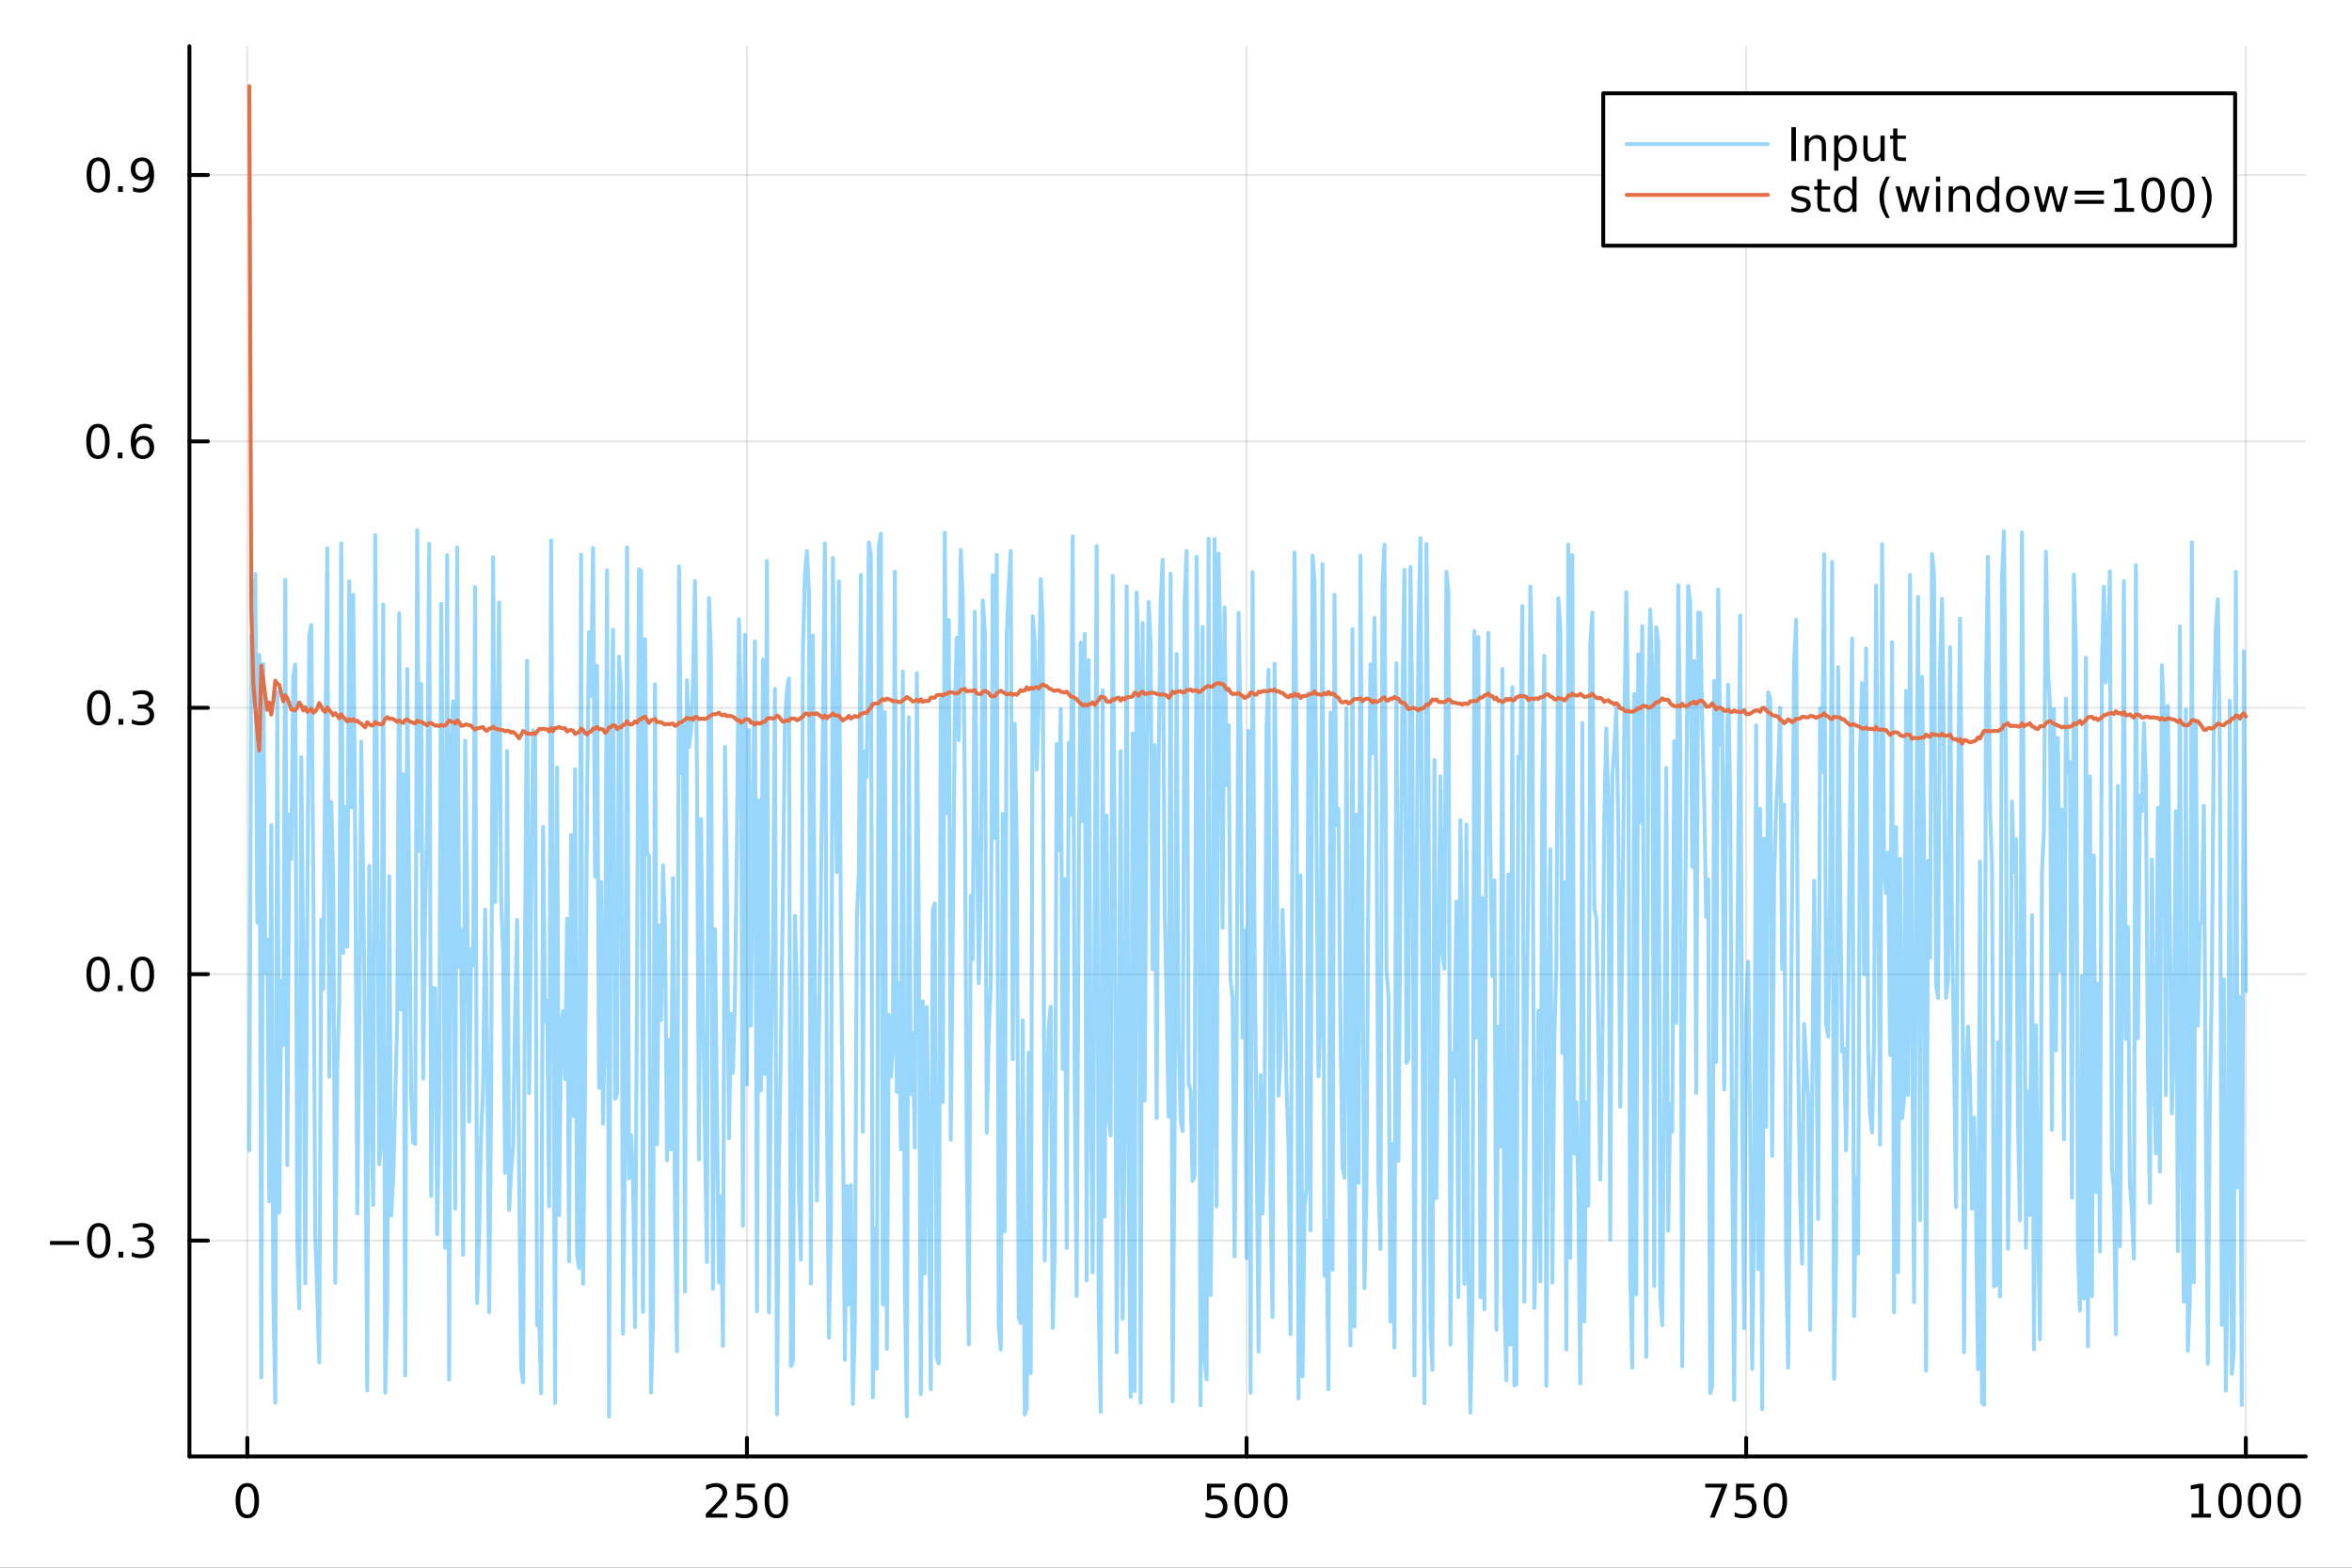 <?xml version="1.0" encoding="utf-8"?>
<svg xmlns="http://www.w3.org/2000/svg" xmlns:xlink="http://www.w3.org/1999/xlink" width="600" height="400" viewBox="0 0 2400 1600">
<rect x="0" y="0" width="2400" height="1600" fill="#333333" stroke="none"/>
<defs>
  <clipPath id="clip160">
    <rect x="0" y="0" width="2400" height="1600"/>
  </clipPath>
</defs>
<path clip-path="url(#clip160)" d="M0 1600 L2400 1600 L2400 0 L0 0  Z" fill="#ffffff" fill-rule="evenodd" fill-opacity="1"/>
<defs>
  <clipPath id="clip161">
    <rect x="480" y="0" width="1681" height="1600"/>
  </clipPath>
</defs>
<path clip-path="url(#clip160)" d="M193.288 1486.45 L2352.76 1486.45 L2352.76 47.244 L193.288 47.244  Z" fill="#ffffff" fill-rule="evenodd" fill-opacity="1"/>
<defs>
  <clipPath id="clip162">
    <rect x="193" y="47" width="2160" height="1440"/>
  </clipPath>
</defs>
<polyline clip-path="url(#clip162)" style="stroke:#000000; stroke-linecap:round; stroke-linejoin:round; stroke-width:2; stroke-opacity:0.1; fill:none" points="252.366,1486.45 252.366,47.244 "/>
<polyline clip-path="url(#clip162)" style="stroke:#000000; stroke-linecap:round; stroke-linejoin:round; stroke-width:2; stroke-opacity:0.1; fill:none" points="762.184,1486.45 762.184,47.244 "/>
<polyline clip-path="url(#clip162)" style="stroke:#000000; stroke-linecap:round; stroke-linejoin:round; stroke-width:2; stroke-opacity:0.1; fill:none" points="1272,1486.45 1272,47.244 "/>
<polyline clip-path="url(#clip162)" style="stroke:#000000; stroke-linecap:round; stroke-linejoin:round; stroke-width:2; stroke-opacity:0.1; fill:none" points="1781.82,1486.45 1781.82,47.244 "/>
<polyline clip-path="url(#clip162)" style="stroke:#000000; stroke-linecap:round; stroke-linejoin:round; stroke-width:2; stroke-opacity:0.1; fill:none" points="2291.64,1486.45 2291.64,47.244 "/>
<polyline clip-path="url(#clip160)" style="stroke:#000000; stroke-linecap:round; stroke-linejoin:round; stroke-width:4; stroke-opacity:1; fill:none" points="193.288,1486.45 2352.76,1486.45 "/>
<polyline clip-path="url(#clip160)" style="stroke:#000000; stroke-linecap:round; stroke-linejoin:round; stroke-width:4; stroke-opacity:1; fill:none" points="252.366,1486.45 252.366,1467.55 "/>
<polyline clip-path="url(#clip160)" style="stroke:#000000; stroke-linecap:round; stroke-linejoin:round; stroke-width:4; stroke-opacity:1; fill:none" points="762.184,1486.45 762.184,1467.55 "/>
<polyline clip-path="url(#clip160)" style="stroke:#000000; stroke-linecap:round; stroke-linejoin:round; stroke-width:4; stroke-opacity:1; fill:none" points="1272,1486.45 1272,1467.55 "/>
<polyline clip-path="url(#clip160)" style="stroke:#000000; stroke-linecap:round; stroke-linejoin:round; stroke-width:4; stroke-opacity:1; fill:none" points="1781.82,1486.45 1781.82,1467.55 "/>
<polyline clip-path="url(#clip160)" style="stroke:#000000; stroke-linecap:round; stroke-linejoin:round; stroke-width:4; stroke-opacity:1; fill:none" points="2291.64,1486.45 2291.64,1467.55 "/>
<path clip-path="url(#clip160)" d="M252.366 1517.37 Q248.755 1517.37 246.926 1520.93 Q245.12 1524.47 245.12 1531.6 Q245.12 1538.71 246.926 1542.27 Q248.755 1545.82 252.366 1545.82 Q256 1545.82 257.805 1542.27 Q259.634 1538.71 259.634 1531.6 Q259.634 1524.47 257.805 1520.93 Q256 1517.37 252.366 1517.37 M252.366 1513.66 Q258.176 1513.66 261.231 1518.27 Q264.31 1522.85 264.31 1531.6 Q264.31 1540.33 261.231 1544.94 Q258.176 1549.52 252.366 1549.52 Q246.555 1549.52 243.477 1544.94 Q240.421 1540.33 240.421 1531.6 Q240.421 1522.85 243.477 1518.27 Q246.555 1513.66 252.366 1513.66 Z" fill="#000000" fill-rule="nonzero" fill-opacity="1" /><path clip-path="url(#clip160)" d="M725.876 1544.91 L742.196 1544.91 L742.196 1548.85 L720.251 1548.85 L720.251 1544.91 Q722.913 1542.16 727.497 1537.53 Q732.103 1532.88 733.284 1531.53 Q735.529 1529.01 736.409 1527.27 Q737.311 1525.51 737.311 1523.82 Q737.311 1521.07 735.367 1519.33 Q733.446 1517.6 730.344 1517.6 Q728.145 1517.6 725.691 1518.36 Q723.261 1519.13 720.483 1520.68 L720.483 1515.95 Q723.307 1514.82 725.761 1514.24 Q728.214 1513.66 730.251 1513.66 Q735.622 1513.66 738.816 1516.35 Q742.01 1519.03 742.01 1523.52 Q742.01 1525.65 741.2 1527.57 Q740.413 1529.47 738.307 1532.07 Q737.728 1532.74 734.626 1535.95 Q731.524 1539.15 725.876 1544.91 Z" fill="#000000" fill-rule="nonzero" fill-opacity="1" /><path clip-path="url(#clip160)" d="M752.057 1514.29 L770.413 1514.29 L770.413 1518.22 L756.339 1518.22 L756.339 1526.7 Q757.358 1526.35 758.376 1526.19 Q759.395 1526 760.413 1526 Q766.2 1526 769.58 1529.17 Q772.959 1532.34 772.959 1537.76 Q772.959 1543.34 769.487 1546.44 Q766.015 1549.52 759.696 1549.52 Q757.52 1549.52 755.251 1549.15 Q753.006 1548.78 750.598 1548.04 L750.598 1543.34 Q752.682 1544.47 754.904 1545.03 Q757.126 1545.58 759.603 1545.58 Q763.608 1545.58 765.945 1543.48 Q768.283 1541.37 768.283 1537.76 Q768.283 1534.15 765.945 1532.04 Q763.608 1529.94 759.603 1529.94 Q757.728 1529.94 755.853 1530.35 Q754.001 1530.77 752.057 1531.65 L752.057 1514.29 Z" fill="#000000" fill-rule="nonzero" fill-opacity="1" /><path clip-path="url(#clip160)" d="M792.172 1517.37 Q788.561 1517.37 786.732 1520.93 Q784.927 1524.47 784.927 1531.6 Q784.927 1538.71 786.732 1542.27 Q788.561 1545.82 792.172 1545.82 Q795.806 1545.82 797.612 1542.27 Q799.441 1538.71 799.441 1531.6 Q799.441 1524.47 797.612 1520.93 Q795.806 1517.37 792.172 1517.37 M792.172 1513.66 Q797.982 1513.66 801.038 1518.27 Q804.117 1522.85 804.117 1531.6 Q804.117 1540.33 801.038 1544.94 Q797.982 1549.52 792.172 1549.52 Q786.362 1549.52 783.283 1544.94 Q780.228 1540.33 780.228 1531.6 Q780.228 1522.85 783.283 1518.27 Q786.362 1513.66 792.172 1513.66 Z" fill="#000000" fill-rule="nonzero" fill-opacity="1" /><path clip-path="url(#clip160)" d="M1231.62 1514.29 L1249.98 1514.29 L1249.98 1518.22 L1235.9 1518.22 L1235.9 1526.7 Q1236.92 1526.35 1237.94 1526.19 Q1238.96 1526 1239.98 1526 Q1245.76 1526 1249.14 1529.17 Q1252.52 1532.34 1252.52 1537.76 Q1252.52 1543.34 1249.05 1546.44 Q1245.58 1549.52 1239.26 1549.52 Q1237.08 1549.52 1234.81 1549.15 Q1232.57 1548.78 1230.16 1548.04 L1230.16 1543.34 Q1232.25 1544.47 1234.47 1545.03 Q1236.69 1545.58 1239.17 1545.58 Q1243.17 1545.58 1245.51 1543.48 Q1247.85 1541.37 1247.85 1537.76 Q1247.85 1534.15 1245.51 1532.04 Q1243.17 1529.94 1239.17 1529.94 Q1237.29 1529.94 1235.42 1530.35 Q1233.56 1530.77 1231.62 1531.65 L1231.62 1514.29 Z" fill="#000000" fill-rule="nonzero" fill-opacity="1" /><path clip-path="url(#clip160)" d="M1271.74 1517.37 Q1268.12 1517.37 1266.3 1520.93 Q1264.49 1524.47 1264.49 1531.6 Q1264.49 1538.71 1266.3 1542.27 Q1268.12 1545.82 1271.74 1545.82 Q1275.37 1545.82 1277.18 1542.27 Q1279 1538.71 1279 1531.6 Q1279 1524.47 1277.18 1520.93 Q1275.37 1517.37 1271.74 1517.37 M1271.74 1513.66 Q1277.55 1513.66 1280.6 1518.27 Q1283.68 1522.85 1283.68 1531.6 Q1283.68 1540.33 1280.6 1544.94 Q1277.55 1549.52 1271.74 1549.52 Q1265.93 1549.52 1262.85 1544.94 Q1259.79 1540.33 1259.79 1531.6 Q1259.79 1522.85 1262.85 1518.27 Q1265.93 1513.66 1271.74 1513.66 Z" fill="#000000" fill-rule="nonzero" fill-opacity="1" /><path clip-path="url(#clip160)" d="M1301.9 1517.37 Q1298.29 1517.37 1296.46 1520.93 Q1294.65 1524.47 1294.65 1531.6 Q1294.65 1538.71 1296.46 1542.27 Q1298.29 1545.82 1301.9 1545.82 Q1305.53 1545.82 1307.34 1542.27 Q1309.17 1538.71 1309.17 1531.6 Q1309.17 1524.47 1307.34 1520.93 Q1305.53 1517.37 1301.9 1517.37 M1301.9 1513.66 Q1307.71 1513.66 1310.76 1518.27 Q1313.84 1522.85 1313.84 1531.6 Q1313.84 1540.33 1310.76 1544.94 Q1307.71 1549.52 1301.9 1549.52 Q1296.09 1549.52 1293.01 1544.94 Q1289.95 1540.33 1289.95 1531.6 Q1289.95 1522.85 1293.01 1518.27 Q1296.09 1513.66 1301.9 1513.66 Z" fill="#000000" fill-rule="nonzero" fill-opacity="1" /><path clip-path="url(#clip160)" d="M1740.1 1514.29 L1762.32 1514.29 L1762.32 1516.28 L1749.77 1548.85 L1744.89 1548.85 L1756.69 1518.22 L1740.1 1518.22 L1740.1 1514.29 Z" fill="#000000" fill-rule="nonzero" fill-opacity="1" /><path clip-path="url(#clip160)" d="M1771.48 1514.29 L1789.84 1514.29 L1789.84 1518.22 L1775.77 1518.22 L1775.77 1526.7 Q1776.79 1526.35 1777.8 1526.19 Q1778.82 1526 1779.84 1526 Q1785.63 1526 1789.01 1529.17 Q1792.39 1532.34 1792.39 1537.76 Q1792.39 1543.34 1788.92 1546.44 Q1785.44 1549.52 1779.12 1549.52 Q1776.95 1549.52 1774.68 1549.15 Q1772.43 1548.78 1770.03 1548.04 L1770.03 1543.34 Q1772.11 1544.47 1774.33 1545.03 Q1776.55 1545.58 1779.03 1545.58 Q1783.04 1545.58 1785.37 1543.48 Q1787.71 1541.37 1787.71 1537.76 Q1787.71 1534.15 1785.37 1532.04 Q1783.04 1529.94 1779.03 1529.94 Q1777.16 1529.94 1775.28 1530.35 Q1773.43 1530.77 1771.48 1531.65 L1771.48 1514.29 Z" fill="#000000" fill-rule="nonzero" fill-opacity="1" /><path clip-path="url(#clip160)" d="M1811.6 1517.37 Q1807.99 1517.37 1806.16 1520.93 Q1804.36 1524.47 1804.36 1531.6 Q1804.36 1538.71 1806.16 1542.27 Q1807.99 1545.82 1811.6 1545.82 Q1815.23 1545.82 1817.04 1542.27 Q1818.87 1538.71 1818.87 1531.6 Q1818.87 1524.47 1817.04 1520.93 Q1815.23 1517.37 1811.6 1517.37 M1811.6 1513.66 Q1817.41 1513.66 1820.47 1518.27 Q1823.54 1522.85 1823.54 1531.6 Q1823.54 1540.33 1820.47 1544.94 Q1817.41 1549.52 1811.6 1549.52 Q1805.79 1549.52 1802.71 1544.94 Q1799.66 1540.33 1799.66 1531.6 Q1799.66 1522.85 1802.71 1518.27 Q1805.79 1513.66 1811.6 1513.66 Z" fill="#000000" fill-rule="nonzero" fill-opacity="1" /><path clip-path="url(#clip160)" d="M2236.16 1544.91 L2243.8 1544.91 L2243.8 1518.55 L2235.49 1520.21 L2235.49 1515.95 L2243.76 1514.29 L2248.43 1514.29 L2248.43 1544.91 L2256.07 1544.91 L2256.07 1548.85 L2236.16 1548.85 L2236.16 1544.91 Z" fill="#000000" fill-rule="nonzero" fill-opacity="1" /><path clip-path="url(#clip160)" d="M2275.52 1517.37 Q2271.91 1517.37 2270.08 1520.93 Q2268.27 1524.47 2268.27 1531.6 Q2268.27 1538.71 2270.08 1542.27 Q2271.91 1545.82 2275.52 1545.82 Q2279.15 1545.82 2280.96 1542.27 Q2282.78 1538.71 2282.78 1531.6 Q2282.78 1524.47 2280.96 1520.93 Q2279.15 1517.37 2275.52 1517.37 M2275.52 1513.66 Q2281.33 1513.66 2284.38 1518.27 Q2287.46 1522.85 2287.46 1531.6 Q2287.46 1540.33 2284.38 1544.94 Q2281.33 1549.52 2275.52 1549.52 Q2269.71 1549.52 2266.63 1544.94 Q2263.57 1540.33 2263.57 1531.6 Q2263.57 1522.85 2266.63 1518.27 Q2269.71 1513.66 2275.52 1513.66 Z" fill="#000000" fill-rule="nonzero" fill-opacity="1" /><path clip-path="url(#clip160)" d="M2305.68 1517.37 Q2302.07 1517.37 2300.24 1520.93 Q2298.43 1524.47 2298.43 1531.6 Q2298.43 1538.71 2300.24 1542.27 Q2302.07 1545.82 2305.68 1545.82 Q2309.31 1545.82 2311.12 1542.27 Q2312.95 1538.71 2312.95 1531.6 Q2312.95 1524.47 2311.12 1520.93 Q2309.31 1517.37 2305.68 1517.37 M2305.68 1513.66 Q2311.49 1513.66 2314.54 1518.27 Q2317.62 1522.85 2317.62 1531.6 Q2317.62 1540.33 2314.54 1544.94 Q2311.49 1549.52 2305.68 1549.52 Q2299.87 1549.52 2296.79 1544.94 Q2293.73 1540.33 2293.73 1531.6 Q2293.73 1522.85 2296.79 1518.27 Q2299.87 1513.66 2305.68 1513.66 Z" fill="#000000" fill-rule="nonzero" fill-opacity="1" /><path clip-path="url(#clip160)" d="M2335.84 1517.37 Q2332.23 1517.37 2330.4 1520.93 Q2328.59 1524.47 2328.59 1531.6 Q2328.59 1538.71 2330.4 1542.27 Q2332.23 1545.82 2335.84 1545.82 Q2339.47 1545.82 2341.28 1542.27 Q2343.11 1538.71 2343.11 1531.6 Q2343.11 1524.47 2341.28 1520.93 Q2339.47 1517.37 2335.84 1517.37 M2335.84 1513.66 Q2341.65 1513.66 2344.71 1518.27 Q2347.78 1522.85 2347.78 1531.6 Q2347.78 1540.33 2344.71 1544.94 Q2341.65 1549.52 2335.84 1549.52 Q2330.03 1549.52 2326.95 1544.94 Q2323.9 1540.33 2323.9 1531.6 Q2323.9 1522.85 2326.95 1518.27 Q2330.03 1513.66 2335.84 1513.66 Z" fill="#000000" fill-rule="nonzero" fill-opacity="1" /><polyline clip-path="url(#clip162)" style="stroke:#000000; stroke-linecap:round; stroke-linejoin:round; stroke-width:2; stroke-opacity:0.1; fill:none" points="193.288,1266.15 2352.76,1266.15 "/>
<polyline clip-path="url(#clip162)" style="stroke:#000000; stroke-linecap:round; stroke-linejoin:round; stroke-width:2; stroke-opacity:0.1; fill:none" points="193.288,994.261 2352.76,994.261 "/>
<polyline clip-path="url(#clip162)" style="stroke:#000000; stroke-linecap:round; stroke-linejoin:round; stroke-width:2; stroke-opacity:0.1; fill:none" points="193.288,722.376 2352.76,722.376 "/>
<polyline clip-path="url(#clip162)" style="stroke:#000000; stroke-linecap:round; stroke-linejoin:round; stroke-width:2; stroke-opacity:0.1; fill:none" points="193.288,450.49 2352.76,450.49 "/>
<polyline clip-path="url(#clip162)" style="stroke:#000000; stroke-linecap:round; stroke-linejoin:round; stroke-width:2; stroke-opacity:0.1; fill:none" points="193.288,178.605 2352.76,178.605 "/>
<polyline clip-path="url(#clip160)" style="stroke:#000000; stroke-linecap:round; stroke-linejoin:round; stroke-width:4; stroke-opacity:1; fill:none" points="193.288,1486.45 193.288,47.244 "/>
<polyline clip-path="url(#clip160)" style="stroke:#000000; stroke-linecap:round; stroke-linejoin:round; stroke-width:4; stroke-opacity:1; fill:none" points="193.288,1266.15 212.185,1266.15 "/>
<polyline clip-path="url(#clip160)" style="stroke:#000000; stroke-linecap:round; stroke-linejoin:round; stroke-width:4; stroke-opacity:1; fill:none" points="193.288,994.261 212.185,994.261 "/>
<polyline clip-path="url(#clip160)" style="stroke:#000000; stroke-linecap:round; stroke-linejoin:round; stroke-width:4; stroke-opacity:1; fill:none" points="193.288,722.376 212.185,722.376 "/>
<polyline clip-path="url(#clip160)" style="stroke:#000000; stroke-linecap:round; stroke-linejoin:round; stroke-width:4; stroke-opacity:1; fill:none" points="193.288,450.49 212.185,450.49 "/>
<polyline clip-path="url(#clip160)" style="stroke:#000000; stroke-linecap:round; stroke-linejoin:round; stroke-width:4; stroke-opacity:1; fill:none" points="193.288,178.605 212.185,178.605 "/>
<path clip-path="url(#clip160)" d="M50.992 1266.6 L80.668 1266.6 L80.668 1270.53 L50.992 1270.53 L50.992 1266.6 Z" fill="#000000" fill-rule="nonzero" fill-opacity="1" /><path clip-path="url(#clip160)" d="M100.76 1251.95 Q97.149 1251.95 95.321 1255.51 Q93.515 1259.05 93.515 1266.18 Q93.515 1273.29 95.321 1276.85 Q97.149 1280.39 100.76 1280.39 Q104.395 1280.39 106.2 1276.85 Q108.029 1273.29 108.029 1266.18 Q108.029 1259.05 106.2 1255.51 Q104.395 1251.95 100.76 1251.95 M100.76 1248.24 Q106.571 1248.24 109.626 1252.85 Q112.705 1257.43 112.705 1266.18 Q112.705 1274.91 109.626 1279.51 Q106.571 1284.1 100.76 1284.1 Q94.95 1284.1 91.871 1279.51 Q88.816 1274.91 88.816 1266.18 Q88.816 1257.43 91.871 1252.85 Q94.95 1248.24 100.76 1248.24 Z" fill="#000000" fill-rule="nonzero" fill-opacity="1" /><path clip-path="url(#clip160)" d="M120.922 1277.55 L125.807 1277.55 L125.807 1283.43 L120.922 1283.43 L120.922 1277.55 Z" fill="#000000" fill-rule="nonzero" fill-opacity="1" /><path clip-path="url(#clip160)" d="M150.158 1264.79 Q153.515 1265.51 155.39 1267.78 Q157.288 1270.05 157.288 1273.38 Q157.288 1278.5 153.769 1281.3 Q150.251 1284.1 143.769 1284.1 Q141.593 1284.1 139.279 1283.66 Q136.987 1283.24 134.533 1282.39 L134.533 1277.87 Q136.478 1279.01 138.793 1279.58 Q141.107 1280.16 143.631 1280.16 Q148.029 1280.16 150.32 1278.43 Q152.635 1276.69 152.635 1273.38 Q152.635 1270.33 150.482 1268.61 Q148.353 1266.88 144.533 1266.88 L140.506 1266.88 L140.506 1263.03 L144.718 1263.03 Q148.168 1263.03 149.996 1261.67 Q151.825 1260.28 151.825 1257.69 Q151.825 1255.02 149.927 1253.61 Q148.052 1252.18 144.533 1252.18 Q142.612 1252.18 140.413 1252.59 Q138.214 1253.01 135.575 1253.89 L135.575 1249.72 Q138.237 1248.98 140.552 1248.61 Q142.89 1248.24 144.95 1248.24 Q150.274 1248.24 153.376 1250.67 Q156.478 1253.08 156.478 1257.2 Q156.478 1260.07 154.834 1262.06 Q153.191 1264.03 150.158 1264.79 Z" fill="#000000" fill-rule="nonzero" fill-opacity="1" /><path clip-path="url(#clip160)" d="M100.112 980.06 Q96.501 980.06 94.672 983.625 Q92.867 987.166 92.867 994.296 Q92.867 1001.4 94.672 1004.97 Q96.501 1008.51 100.112 1008.51 Q103.746 1008.51 105.552 1004.97 Q107.381 1001.4 107.381 994.296 Q107.381 987.166 105.552 983.625 Q103.746 980.06 100.112 980.06 M100.112 976.356 Q105.922 976.356 108.978 980.963 Q112.057 985.546 112.057 994.296 Q112.057 1003.02 108.978 1007.63 Q105.922 1012.21 100.112 1012.21 Q94.302 1012.21 91.223 1007.63 Q88.168 1003.02 88.168 994.296 Q88.168 985.546 91.223 980.963 Q94.302 976.356 100.112 976.356 Z" fill="#000000" fill-rule="nonzero" fill-opacity="1" /><path clip-path="url(#clip160)" d="M120.274 1005.66 L125.158 1005.66 L125.158 1011.54 L120.274 1011.54 L120.274 1005.66 Z" fill="#000000" fill-rule="nonzero" fill-opacity="1" /><path clip-path="url(#clip160)" d="M145.343 980.06 Q141.732 980.06 139.904 983.625 Q138.098 987.166 138.098 994.296 Q138.098 1001.4 139.904 1004.97 Q141.732 1008.51 145.343 1008.51 Q148.978 1008.51 150.783 1004.97 Q152.612 1001.4 152.612 994.296 Q152.612 987.166 150.783 983.625 Q148.978 980.06 145.343 980.06 M145.343 976.356 Q151.154 976.356 154.209 980.963 Q157.288 985.546 157.288 994.296 Q157.288 1003.02 154.209 1007.63 Q151.154 1012.21 145.343 1012.21 Q139.533 1012.21 136.455 1007.63 Q133.399 1003.02 133.399 994.296 Q133.399 985.546 136.455 980.963 Q139.533 976.356 145.343 976.356 Z" fill="#000000" fill-rule="nonzero" fill-opacity="1" /><path clip-path="url(#clip160)" d="M100.76 708.175 Q97.149 708.175 95.321 711.739 Q93.515 715.281 93.515 722.411 Q93.515 729.517 95.321 733.082 Q97.149 736.623 100.76 736.623 Q104.395 736.623 106.2 733.082 Q108.029 729.517 108.029 722.411 Q108.029 715.281 106.2 711.739 Q104.395 708.175 100.76 708.175 M100.76 704.471 Q106.571 704.471 109.626 709.077 Q112.705 713.661 112.705 722.411 Q112.705 731.137 109.626 735.744 Q106.571 740.327 100.76 740.327 Q94.95 740.327 91.871 735.744 Q88.816 731.137 88.816 722.411 Q88.816 713.661 91.871 709.077 Q94.95 704.471 100.76 704.471 Z" fill="#000000" fill-rule="nonzero" fill-opacity="1" /><path clip-path="url(#clip160)" d="M120.922 733.776 L125.807 733.776 L125.807 739.656 L120.922 739.656 L120.922 733.776 Z" fill="#000000" fill-rule="nonzero" fill-opacity="1" /><path clip-path="url(#clip160)" d="M150.158 721.022 Q153.515 721.739 155.39 724.008 Q157.288 726.276 157.288 729.61 Q157.288 734.725 153.769 737.526 Q150.251 740.327 143.769 740.327 Q141.593 740.327 139.279 739.887 Q136.987 739.471 134.533 738.614 L134.533 734.1 Q136.478 735.235 138.793 735.813 Q141.107 736.392 143.631 736.392 Q148.029 736.392 150.32 734.656 Q152.635 732.92 152.635 729.61 Q152.635 726.554 150.482 724.841 Q148.353 723.105 144.533 723.105 L140.506 723.105 L140.506 719.262 L144.718 719.262 Q148.168 719.262 149.996 717.897 Q151.825 716.508 151.825 713.915 Q151.825 711.253 149.927 709.841 Q148.052 708.406 144.533 708.406 Q142.612 708.406 140.413 708.823 Q138.214 709.239 135.575 710.119 L135.575 705.952 Q138.237 705.212 140.552 704.841 Q142.89 704.471 144.95 704.471 Q150.274 704.471 153.376 706.901 Q156.478 709.309 156.478 713.429 Q156.478 716.299 154.834 718.29 Q153.191 720.258 150.158 721.022 Z" fill="#000000" fill-rule="nonzero" fill-opacity="1" /><path clip-path="url(#clip160)" d="M99.95 436.289 Q96.339 436.289 94.51 439.854 Q92.705 443.395 92.705 450.525 Q92.705 457.631 94.51 461.196 Q96.339 464.738 99.95 464.738 Q103.584 464.738 105.39 461.196 Q107.219 457.631 107.219 450.525 Q107.219 443.395 105.39 439.854 Q103.584 436.289 99.95 436.289 M99.95 432.585 Q105.76 432.585 108.816 437.192 Q111.895 441.775 111.895 450.525 Q111.895 459.252 108.816 463.858 Q105.76 468.442 99.95 468.442 Q94.14 468.442 91.061 463.858 Q88.006 459.252 88.006 450.525 Q88.006 441.775 91.061 437.192 Q94.14 432.585 99.95 432.585 Z" fill="#000000" fill-rule="nonzero" fill-opacity="1" /><path clip-path="url(#clip160)" d="M120.112 461.891 L124.996 461.891 L124.996 467.77 L120.112 467.77 L120.112 461.891 Z" fill="#000000" fill-rule="nonzero" fill-opacity="1" /><path clip-path="url(#clip160)" d="M145.76 448.627 Q142.612 448.627 140.76 450.78 Q138.931 452.932 138.931 456.682 Q138.931 460.409 140.76 462.585 Q142.612 464.738 145.76 464.738 Q148.908 464.738 150.737 462.585 Q152.589 460.409 152.589 456.682 Q152.589 452.932 150.737 450.78 Q148.908 448.627 145.76 448.627 M155.042 433.974 L155.042 438.233 Q153.283 437.4 151.478 436.96 Q149.695 436.52 147.936 436.52 Q143.306 436.52 140.853 439.645 Q138.422 442.77 138.075 449.09 Q139.441 447.076 141.501 446.011 Q143.561 444.923 146.038 444.923 Q151.246 444.923 154.255 448.094 Q157.288 451.243 157.288 456.682 Q157.288 462.006 154.14 465.224 Q150.992 468.442 145.76 468.442 Q139.765 468.442 136.594 463.858 Q133.422 459.252 133.422 450.525 Q133.422 442.331 137.311 437.47 Q141.2 432.585 147.751 432.585 Q149.51 432.585 151.293 432.933 Q153.098 433.28 155.042 433.974 Z" fill="#000000" fill-rule="nonzero" fill-opacity="1" /><path clip-path="url(#clip160)" d="M100.297 164.403 Q96.686 164.403 94.858 167.968 Q93.052 171.51 93.052 178.64 Q93.052 185.746 94.858 189.311 Q96.686 192.852 100.297 192.852 Q103.932 192.852 105.737 189.311 Q107.566 185.746 107.566 178.64 Q107.566 171.51 105.737 167.968 Q103.932 164.403 100.297 164.403 M100.297 160.7 Q106.108 160.7 109.163 165.306 Q112.242 169.89 112.242 178.64 Q112.242 187.366 109.163 191.973 Q106.108 196.556 100.297 196.556 Q94.487 196.556 91.409 191.973 Q88.353 187.366 88.353 178.64 Q88.353 169.89 91.409 165.306 Q94.487 160.7 100.297 160.7 Z" fill="#000000" fill-rule="nonzero" fill-opacity="1" /><path clip-path="url(#clip160)" d="M120.459 190.005 L125.344 190.005 L125.344 195.885 L120.459 195.885 L120.459 190.005 Z" fill="#000000" fill-rule="nonzero" fill-opacity="1" /><path clip-path="url(#clip160)" d="M135.668 195.167 L135.668 190.908 Q137.427 191.741 139.232 192.181 Q141.038 192.621 142.774 192.621 Q147.404 192.621 149.834 189.519 Q152.288 186.394 152.635 180.052 Q151.293 182.042 149.232 183.107 Q147.172 184.172 144.672 184.172 Q139.487 184.172 136.455 181.047 Q133.445 177.899 133.445 172.459 Q133.445 167.135 136.594 163.917 Q139.742 160.7 144.973 160.7 Q150.968 160.7 154.117 165.306 Q157.288 169.89 157.288 178.64 Q157.288 186.811 153.399 191.695 Q149.533 196.556 142.982 196.556 Q141.223 196.556 139.418 196.209 Q137.612 195.862 135.668 195.167 M144.973 180.514 Q148.121 180.514 149.95 178.362 Q151.802 176.209 151.802 172.459 Q151.802 168.732 149.95 166.579 Q148.121 164.403 144.973 164.403 Q141.825 164.403 139.973 166.579 Q138.144 168.732 138.144 172.459 Q138.144 176.209 139.973 178.362 Q141.825 180.514 144.973 180.514 Z" fill="#000000" fill-rule="nonzero" fill-opacity="1" /><polyline clip-path="url(#clip162)" style="stroke:#009af9; stroke-linecap:round; stroke-linejoin:round; stroke-width:4; stroke-opacity:0.4; fill:none" points="254.405,1174.16 256.444,648.143 258.483,671.425 260.523,585.718 262.562,941.275 264.601,668.495 266.641,1405.96 268.68,677.459 270.719,993.198 272.758,958.956 274.798,1226.09 276.837,842.143 278.876,1318.28 280.915,1431.77 282.955,706.135 284.994,1237.57 287.033,1001.22 289.073,1066.4 291.112,591.798 293.151,1189.24 295.19,831.206 297.23,876.832 299.269,690.778 301.308,678.171 303.347,1269.52 305.387,1335.22 307.426,772.6 309.465,985.177 311.505,1309.7 313.544,939.641 315.583,649.229 317.622,638.03 319.662,895.833 321.701,1260.48 323.74,1321.64 325.779,1390.41 327.819,938.896 329.858,1009.33 331.897,775.647 333.937,559.587 335.976,1098.93 338.015,818.302 340.054,897.407 342.094,1309.23 344.133,1090.77 346.172,1023.16 348.211,554.423 350.251,972.486 352.29,823.57 354.329,966.315 356.369,593.221 358.408,823.976 360.447,606.923 362.486,863.377 364.526,1238.48 366.565,1060.59 368.604,756.891 370.643,903.733 372.683,1082.85 374.722,1419.2 376.761,883.764 378.801,1109.36 380.84,1229.69 382.879,546.095 384.918,844.964 386.958,1188.11 388.997,1166.31 391.036,616.955 393.075,1421.46 395.115,1334.42 397.154,894.261 399.193,1240.6 401.233,1200.73 403.272,1122.89 405.311,1039.81 407.35,625.908 409.39,1030.44 411.429,790.113 413.468,1403.75 415.507,682.701 417.547,905.8 419.586,1117.78 421.625,1166.04 423.665,1167.58 425.704,541.202 427.743,868.446 429.782,698.158 431.822,1100.93 433.861,929.3 435.9,838.775 437.939,554.805 439.979,1220.73 442.018,1008.32 444.057,1008.81 446.097,1259.62 448.136,1128.29 450.175,616.152 452.214,838.449 454.254,1273.68 456.293,566.505 458.332,1407.95 460.371,757.552 462.411,715.767 464.45,1233.68 466.489,558.689 468.529,987.183 470.568,948.876 472.607,1280.71 474.646,755.981 476.686,912.378 478.725,1144.66 480.764,968.331 482.803,985.286 484.843,599.154 486.882,1329.83 488.921,1256.03 490.961,1156.23 493,1110.5 495.039,928.288 497.078,1066.47 499.118,1339.28 501.157,1120.68 503.196,568.614 505.235,920.787 507.275,777.309 509.314,614.829 511.353,915.319 513.393,974.155 515.432,1197.04 517.471,766.512 519.51,1235.03 521.55,1196.36 523.589,1169.86 525.628,1034.49 527.667,938.781 529.707,1197.17 531.746,1395.59 533.785,1410.9 535.825,952.783 537.864,674.292 539.903,1115.68 541.942,923.476 543.982,745.47 546.021,749.303 548.06,1352.62 550.099,1338.68 552.139,1421.94 554.178,843.777 556.217,1043.03 558.257,1021.66 560.296,1231.17 562.335,551.491 564.374,947.439 566.414,1431.9 568.453,783.219 570.492,1240.24 572.532,1047.63 574.571,1031.92 576.61,1101.3 578.649,937.767 580.689,1287.39 582.728,852.203 584.767,1139.17 586.806,785.017 588.846,1280.77 590.885,1294.21 592.924,566.109 594.964,1310.27 597.003,1106.67 599.042,812.367 601.081,645.138 603.121,710.111 605.16,559.247 607.199,894.883 609.238,679.576 611.278,1110.28 613.317,900.059 615.356,1146.8 617.396,1026.27 619.435,582.072 621.474,1445.72 623.513,787.626 625.553,642.639 627.592,1121.37 629.631,1116.67 631.67,670.011 633.71,701.888 635.749,1361.24 637.788,1164.04 639.828,558.625 641.867,1202.63 643.906,1158.55 645.945,1200.83 647.985,1354.36 650.024,999.3 652.063,581.107 654.102,582.597 656.142,1339 658.181,652.307 660.22,869.212 662.26,874.633 664.299,1421.3 666.338,1347.81 668.377,698.378 670.417,1167.72 672.456,944.545 674.495,1041.03 676.534,883.105 678.574,946.159 680.613,1184.21 682.652,1061.1 684.692,1173.25 686.731,896.148 688.77,1231.78 690.809,1379.18 692.849,577.856 694.888,789.011 696.927,740.087 698.966,1318.29 701.006,694.355 703.045,762.668 705.084,746.444 707.124,697.831 709.163,592.902 711.202,791.069 713.241,1183.26 715.281,835.913 717.32,1008.11 719.359,1160.78 721.398,1288.14 723.438,610.426 725.477,671.122 727.516,1315.25 729.556,948.431 731.595,1135.68 733.634,1308.99 735.673,1221.17 737.713,1373.65 739.752,762.264 741.791,904.585 743.83,1161.73 745.87,1034.73 747.909,1095 749.948,1016.46 751.988,861.451 754.027,632.029 756.066,727.202 758.105,1251.13 760.145,647.823 762.184,1106.96 764.223,744.88 766.262,1046.84 768.302,841.985 770.341,654.474 772.38,1338.56 774.42,817.065 776.459,1112.9 778.498,673.334 780.537,1096.25 782.577,572.55 784.616,1339.46 786.655,1082.57 788.694,963.393 790.734,703.087 792.773,1443.44 794.812,1187.41 796.852,1065.31 798.891,914.28 800.93,739.746 802.969,704.661 805.009,692.458 807.048,1394.21 809.087,1389.56 811.126,934.769 813.166,1014.5 815.205,1213.88 817.244,1285.69 819.284,664.923 821.323,587.513 823.362,562.391 825.401,604.143 827.441,1310.03 829.48,648.693 831.519,998.066 833.558,1225.13 835.598,1059.68 837.637,911.243 839.676,741.577 841.716,554.44 843.755,1120.48 845.794,1365.21 847.833,1247.69 849.873,569.405 851.912,757.012 853.951,890.066 855.99,593.261 858.03,951.203 860.069,1136.98 862.108,1387.82 864.148,1210.41 866.187,1331.4 868.226,1209.58 870.265,1432.87 872.305,1349.85 874.344,936.777 876.383,891.403 878.422,586.879 880.462,1155.27 882.501,766.477 884.54,793.458 886.58,553.657 888.619,566.342 890.658,1426.14 892.697,1253.8 894.737,1397.02 896.776,557.425 898.815,544.659 900.855,1331.52 902.894,726.85 904.933,1376.6 906.972,1035.86 909.012,1098.9 911.051,1072.9 913.09,583.473 915.129,1114.38 917.169,1002.98 919.208,1173.14 921.247,685.241 923.287,1308.16 925.326,1445.63 927.365,731.979 929.404,1116.61 931.444,1054.86 933.483,1171.29 935.522,687.15 937.561,948.952 939.601,1422.88 941.64,1021.95 943.679,1299.74 945.719,1028.01 947.758,1197 949.797,1417.94 951.836,928.588 953.876,922.088 955.915,1386.21 957.954,1391.56 959.993,713.192 962.033,1124.98 964.072,543.581 966.111,830.002 968.151,632.709 970.19,1163.2 972.229,954.257 974.268,730.147 976.308,650.778 978.347,755.491 980.386,561.228 982.425,613.446 984.465,798.023 986.504,1171.04 988.543,1372.17 990.583,914.117 992.622,979.041 994.661,624.113 996.7,825.63 998.74,1003.46 1000.78,917.369 1002.82,612.766 1004.86,644.611 1006.9,1156.18 1008.94,1053.42 1010.98,1003.35 1013.01,587.028 1015.05,855.449 1017.09,566.325 1019.13,1353.44 1021.17,1377.41 1023.21,830.617 1025.25,1256.62 1027.29,647.59 1029.33,599.096 1031.37,562.252 1033.41,1081.01 1035.45,738.732 1037.49,866.588 1039.53,1344.51 1041.56,1350.5 1043.6,1041.25 1045.64,1443.65 1047.68,1437.55 1049.72,1074.3 1051.76,1401.56 1053.8,628.965 1055.84,655.382 1057.88,785.583 1059.92,720.07 1061.96,591.062 1064,638.719 1066.04,1286.54 1068.07,1137.34 1070.11,1049.61 1072.15,1027.35 1074.19,1355.36 1076.23,1276.5 1078.27,759.344 1080.31,867.815 1082.35,723.672 1084.39,1091.08 1086.43,897.249 1088.47,1273.74 1090.51,758.143 1092.55,831.404 1094.59,547.449 1096.62,1094 1098.66,1322.77 1100.7,905.672 1102.74,655.845 1104.78,837.829 1106.82,647.033 1108.86,1306.88 1110.9,673.521 1112.94,1106.15 1114.98,1298.64 1117.02,924.438 1119.06,557.304 1121.1,1330.69 1123.14,1440.97 1125.17,704.389 1127.21,1241.79 1129.25,832.507 1131.29,1138.31 1133.33,1158.91 1135.37,587.692 1137.41,862.814 1139.45,1380.26 1141.49,1128.19 1143.53,766.478 1145.57,1345.78 1147.61,1150.16 1149.65,598.431 1151.69,1206.06 1153.72,1425.67 1155.76,748.686 1157.8,1419.86 1159.84,604.75 1161.88,684.886 1163.92,1431.61 1165.96,635.913 1168,1123.21 1170.04,786.379 1172.08,614.21 1174.12,659.595 1176.16,989.253 1178.2,760.503 1180.23,1141.08 1182.27,777.53 1184.31,616.415 1186.35,571.408 1188.39,927.103 1190.43,1018.69 1192.47,1139.77 1194.51,585.431 1196.55,1430.25 1198.59,1144.31 1200.63,667.346 1202.67,1055.26 1204.71,1142.37 1206.75,1154.41 1208.78,615.874 1210.82,562.193 1212.86,1105.68 1214.9,1112.24 1216.94,1205.29 1218.98,1199.86 1221.02,568.122 1223.06,754.053 1225.1,1434.44 1227.14,639.909 1229.18,1387.21 1231.22,1407.91 1233.26,549.876 1235.3,1321.85 1237.33,1148.87 1239.37,550.228 1241.41,1231.47 1243.45,564.874 1245.49,673.36 1247.53,947.029 1249.57,619.844 1251.61,801.276 1253.65,740.207 1255.69,1000.82 1257.73,1019.13 1259.77,1282.32 1261.81,1074.63 1263.85,625.467 1265.88,741.874 1267.92,1058.84 1269.96,949.328 1272,1284.08 1274.04,746.064 1276.08,1421.53 1278.12,583.951 1280.16,964.074 1282.2,1153.04 1284.24,1379.52 1286.28,1097.31 1288.32,1238.49 1290.36,1145.47 1292.39,742.006 1294.43,683.649 1296.47,1223.81 1298.51,1344.25 1300.55,677.348 1302.59,848.914 1304.63,1118.17 1306.67,1077.49 1308.71,928.462 1310.75,996.538 1312.79,1109.17 1314.83,1169.03 1316.87,1361.6 1318.91,837.932 1320.94,563.882 1322.98,751.894 1325.02,1427.28 1327.06,893.504 1329.1,1404.75 1331.14,1232.96 1333.18,1212.04 1335.22,707.613 1337.26,1255.75 1339.3,567.115 1341.34,592.432 1343.38,852.762 1345.42,1098.37 1347.46,1034.5 1349.49,575.719 1351.53,1301.92 1353.57,1246.48 1355.61,1417.9 1357.65,727.325 1359.69,1295.91 1361.73,606.953 1363.77,841.972 1365.81,825.538 1367.85,1049.87 1369.89,1190.33 1371.93,1202.02 1373.97,722.951 1376.01,1055.47 1378.04,1373.24 1380.08,642.159 1382.12,1353.96 1384.16,831.371 1386.2,1207.25 1388.24,567.111 1390.28,937.095 1392.32,1314.77 1394.36,1213.9 1396.4,886.04 1398.44,678.083 1400.48,768.943 1402.52,630.47 1404.56,820.2 1406.59,1204.77 1408.63,1274.95 1410.67,596.235 1412.71,555.902 1414.75,990.129 1416.79,1015.65 1418.83,1348.84 1420.87,1167.65 1422.91,1375.31 1424.95,676.942 1426.99,1184.7 1429.03,906.52 1431.07,714.334 1433.1,581.699 1435.14,1084.81 1437.18,1080.75 1439.22,578.743 1441.26,742.914 1443.3,1403.92 1445.34,941.671 1447.38,646.948 1449.42,549.128 1451.46,1013.37 1453.5,1432.23 1455.54,555.134 1457.58,783.953 1459.62,1354.21 1461.65,1398.09 1463.69,775.585 1465.73,1222.71 1467.77,976.881 1469.81,792.346 1471.85,972.308 1473.89,988.547 1475.93,583.644 1477.97,605.874 1480.01,1372.33 1482.05,1075.22 1484.09,1098.52 1486.13,920.08 1488.17,1323.96 1490.2,837.156 1492.24,973.795 1494.28,1310.26 1496.32,841.39 1498.36,1296.68 1500.4,1441.79 1502.44,1333.15 1504.48,643.959 1506.52,1059.02 1508.56,650.092 1510.6,1324.1 1512.64,916.418 1514.68,1336.33 1516.72,782.209 1518.75,645.912 1520.79,870.841 1522.83,996.56 1524.87,898.501 1526.91,1357.2 1528.95,1047.49 1530.99,1170.19 1533.03,682.836 1535.07,1327.74 1537.11,1408.81 1539.15,892.43 1541.19,1372.41 1543.23,701.241 1545.26,1413.96 1547.3,1412.98 1549.34,772.175 1551.38,774.289 1553.42,618.475 1555.46,1328.67 1557.5,1080.68 1559.54,886.467 1561.58,598.507 1563.62,689.444 1565.66,1334.88 1567.7,1249.65 1569.74,1031.42 1571.78,1307.71 1573.81,804.511 1575.85,669.247 1577.89,1414.37 1579.93,1045.8 1581.97,866.679 1584.01,1309.1 1586.05,1061.25 1588.09,985.221 1590.13,610.592 1592.17,640.953 1594.21,1074.75 1596.25,900.28 1598.29,1377.34 1600.33,555.855 1602.36,1283.81 1604.4,566.6 1606.44,1177.42 1608.48,1125.02 1610.52,1216.06 1612.56,1411.98 1614.6,737.704 1616.64,1348.6 1618.68,1125.39 1620.72,1230.72 1622.76,657.644 1624.8,625.242 1626.84,926.623 1628.88,936.6 1630.91,1050.63 1632.95,1203.95 1634.99,1077.41 1637.03,835.771 1639.07,743.64 1641.11,819.978 1643.15,1265.27 1645.19,793.45 1647.23,763.219 1649.27,723 1651.31,842.576 1653.35,1129.75 1655.39,959.657 1657.42,747.745 1659.46,604.339 1661.5,743.831 1663.54,1299.48 1665.58,1395.96 1667.62,708.346 1669.66,1321.39 1671.7,667.658 1673.74,838.734 1675.78,639.061 1677.82,1081.83 1679.86,1384.87 1681.9,713.191 1683.94,622.102 1685.97,686.2 1688.01,1312.68 1690.05,640.268 1692.09,654.844 1694.13,1321.37 1696.17,1352.47 1698.21,1090.65 1700.25,783.711 1702.29,1256.29 1704.33,1126.68 1706.37,1155.02 1708.41,756.462 1710.45,1043.95 1712.49,597.274 1714.52,764.959 1716.56,1394.44 1718.6,1041.08 1720.64,820.014 1722.68,597.949 1724.72,615.025 1726.76,884.551 1728.8,674.805 1730.84,1115.41 1732.88,625.269 1734.92,625.629 1736.96,740.999 1739,818.64 1741.04,935.775 1743.07,897.351 1745.11,1421.85 1747.15,1414.23 1749.19,694.903 1751.23,1084 1753.27,601.647 1755.31,759.941 1757.35,725.223 1759.39,1111.9 1761.43,825.819 1763.47,698.734 1765.51,818.366 1767.55,1185.49 1769.58,1428.61 1771.62,1116.44 1773.66,872.248 1775.7,628.242 1777.74,1140.45 1779.78,1355.47 1781.82,1037.45 1783.86,981.434 1785.9,1148.09 1787.94,1397.15 1789.98,1231.09 1792.02,740.392 1794.06,1295.31 1796.1,825.579 1798.13,1438.17 1800.17,855.952 1802.21,1150.17 1804.25,706.538 1806.29,713.032 1808.33,1179.78 1810.37,894.398 1812.41,824.942 1814.45,785.881 1816.49,722.427 1818.53,989.052 1820.57,821.287 1822.61,1283.14 1824.65,1396.01 1826.68,1148.31 1828.72,902.385 1830.76,675.581 1832.8,632.543 1834.84,1073.45 1836.88,1225.13 1838.92,1289.81 1840.96,1044.89 1843,1085.79 1845.04,1120.67 1847.08,1357.26 1849.12,1126.4 1851.16,898.8 1853.2,1036.21 1855.23,1244.1 1857.27,723.007 1859.31,787.786 1861.35,565.652 1863.39,1044.96 1865.43,1058.01 1867.47,904.422 1869.51,573.305 1871.55,1407.22 1873.59,1279.88 1875.63,680.813 1877.67,901.477 1879.71,1073.27 1881.74,1070.08 1883.78,1174.11 1885.82,1029.7 1887.86,825.458 1889.9,651.592 1891.94,1343.07 1893.98,1202.37 1896.02,1279.53 1898.06,766.731 1900.1,697.225 1902.14,994.488 1904.18,661.698 1906.22,1069 1908.26,1138.46 1910.29,1155.73 1912.33,1059.24 1914.37,597.672 1916.41,876.983 1918.45,1168.3 1920.49,555.229 1922.53,886.008 1924.57,911.378 1926.61,870.012 1928.65,1076.83 1930.69,655.484 1932.73,1339.41 1934.77,844.207 1936.81,1298.44 1938.84,876.612 1940.88,1141.52 1942.92,1121.19 1944.96,705.118 1947,1117.76 1949.04,586.846 1951.08,1019.89 1953.12,1328.99 1955.16,903.532 1957.2,609.145 1959.24,1245.19 1961.28,690.837 1963.32,849.6 1965.36,1398.91 1967.39,878.419 1969.43,977.523 1971.47,565.39 1973.51,587.423 1975.55,1003.96 1977.59,1018.44 1979.63,682.887 1981.67,611.236 1983.71,771.125 1985.75,1018.58 1987.79,999.882 1989.83,660.426 1991.87,945.092 1993.9,1074.06 1995.94,1231.95 1997.98,821.852 2000.02,631.292 2002.06,847.597 2004.1,1380.14 2006.14,1114.1 2008.18,1047.84 2010.22,1103.42 2012.26,1233.75 2014.3,1140.67 2016.34,1234.51 2018.38,1397.45 2020.42,879.122 2022.45,1431.57 2024.49,1433.77 2026.53,698.682 2028.57,568.178 2030.61,826.359 2032.65,881.123 2034.69,1312.63 2036.73,1311.42 2038.77,1063.68 2040.81,1323.31 2042.85,590.367 2044.89,542.176 2046.93,789.975 2048.97,1274.59 2051,1094.72 2053.04,818.017 2055.08,889.861 2057.12,856.457 2059.16,1141.84 2061.2,1245.42 2063.24,543.338 2065.28,873.316 2067.32,1273.61 2069.36,1113.97 2071.4,1240 2073.44,933.876 2075.48,1377.18 2077.52,1046.52 2079.55,1242.33 2081.59,1367 2083.63,891.589 2085.67,847.136 2087.71,563.092 2089.75,683.365 2091.79,721.157 2093.83,1153.29 2095.87,723.802 2097.91,1072.16 2099.95,753.145 2101.99,991.133 2104.03,826.184 2106.07,1162.99 2108.1,712.888 2110.14,787.742 2112.18,777.906 2114.22,1222.35 2116.26,586.502 2118.3,665.567 2120.34,1275.09 2122.38,1337.51 2124.42,996.248 2126.46,1325.31 2128.5,671.15 2130.54,1374.17 2132.58,792.423 2134.61,1322.91 2136.65,873.094 2138.69,1216.83 2140.73,1003.67 2142.77,1277.44 2144.81,679.635 2146.85,598.743 2148.89,696.558 2150.93,664.089 2152.97,583.04 2155.01,1193.09 2157.05,1213.49 2159.09,1361.75 2161.13,802.291 2163.16,1272.09 2165.2,1024.86 2167.24,593.032 2169.28,1060.23 2171.32,946.143 2173.36,1207.13 2175.4,1235.42 2177.44,1284.56 2179.48,576.937 2181.52,1059.81 2183.56,811.887 2185.6,828.059 2187.64,737.983 2189.68,798.446 2191.71,1080.83 2193.75,1227.41 2195.79,877.18 2197.83,1090.99 2199.87,1177.13 2201.91,824.372 2203.95,1195.84 2205.99,678.922 2208.03,728.792 2210.07,1117.83 2212.11,720.432 2214.15,938.895 2216.19,1136.39 2218.23,1062.06 2220.26,827.867 2222.3,1276.89 2224.34,639.188 2226.38,1166.28 2228.42,1328.68 2230.46,724.274 2232.5,1378.56 2234.54,1325.67 2236.58,553.473 2238.62,1308.77 2240.66,735.187 2242.7,1046.87 2244.74,942.924 2246.77,940.892 2248.81,822.442 2250.85,1147.19 2252.89,1391.95 2254.93,1121.63 2256.97,1003.35 2259.01,746.602 2261.05,641.388 2263.09,611.644 2265.13,766.868 2267.17,1352.23 2269.21,999.757 2271.25,1419.37 2273.29,1282.36 2275.32,715.01 2277.36,1402.25 2279.4,1379.78 2281.44,583.695 2283.48,1211.83 2285.52,1017.65 2287.56,1433.96 2289.6,664.665 2291.64,1011.44 "/>
<polyline clip-path="url(#clip162)" style="stroke:#e26f46; stroke-linecap:round; stroke-linejoin:round; stroke-width:4; stroke-opacity:1; fill:none" points="254.405,87.976 256.444,622.309 258.483,697.056 260.523,722.309 262.562,746.582 264.601,765.914 266.641,679.377 268.68,694.833 270.719,709.94 272.758,724.484 274.798,717.008 276.837,729.296 278.876,715.242 280.915,694.713 282.955,697.833 284.994,698.996 287.033,708.257 289.073,715.866 291.112,709.767 293.151,712.448 295.19,717.995 297.23,724.066 299.269,724.525 301.308,724.892 303.347,722.152 305.387,717.006 307.426,719.953 309.465,725.021 311.505,721.847 313.544,726.534 315.583,724.899 317.622,723.339 319.662,727.455 321.701,726.039 323.74,722.841 325.779,717.528 327.819,721.325 329.858,724.985 331.897,726.602 333.937,722.132 335.976,724.7 338.015,727.048 340.054,730.068 342.094,727.902 344.133,730.309 346.172,733.144 348.211,728.92 350.251,731.754 352.29,733.74 354.329,736.41 356.369,733.876 358.408,735.82 360.447,733.998 362.486,736.231 364.526,735.538 366.565,737.461 368.604,738.481 370.643,740.671 372.683,742.236 374.722,737.091 376.761,739.075 378.801,740.417 380.84,740.146 382.879,736.873 384.918,738.525 386.958,738.863 388.997,739.52 391.036,738.024 393.075,733.795 395.115,731.884 397.154,733.621 399.193,733.451 401.233,733.865 403.272,735.07 405.311,736.719 407.35,735.307 409.39,736.929 411.429,737.775 413.468,734.792 415.507,734.371 417.547,735.896 419.586,736.985 421.625,737.679 423.665,738.366 425.704,735.532 427.743,736.815 429.782,736.65 431.822,737.743 433.861,739.169 435.9,740.235 437.939,737.973 439.979,737.972 442.018,739.331 444.057,740.667 446.097,740.235 448.136,741.058 450.175,739.811 452.214,740.789 454.254,740.202 456.293,738.295 458.332,735.32 460.371,736.456 462.411,736.935 464.45,738.54 466.489,735.177 468.529,736.995 470.568,740.692 472.607,740.561 474.646,739.61 476.686,739.539 478.725,740.224 480.764,740.568 482.803,742.955 484.843,744.589 486.882,743.274 488.921,743.068 490.961,742.39 493,742.182 495.039,745.066 497.078,745.834 499.118,743.581 501.157,743.392 503.196,741.674 505.235,743.439 507.275,744.312 509.314,744.36 511.353,745.091 513.393,745.095 515.432,746.39 517.471,745.573 519.51,746.265 521.55,747.626 523.589,747.045 525.628,748.584 527.667,750.988 529.707,753.557 531.746,749.932 533.785,746.157 535.825,747.021 537.864,748.754 539.903,748.67 541.942,749.171 543.982,748.14 546.021,749.211 548.06,746.63 550.099,744.111 552.139,744.178 554.178,743.733 556.217,744.273 558.257,744.276 560.296,746.526 562.335,743.071 564.374,746.158 566.414,742.897 568.453,742.979 570.492,741.931 572.532,743.157 574.571,743.371 576.61,743.311 578.649,746.639 580.689,745.356 582.728,745.07 584.767,745.724 586.806,749.064 588.846,748.127 590.885,747.137 592.924,743.614 594.964,744.95 597.003,748.171 599.042,749.555 601.081,747.145 603.121,746.585 605.16,743.584 607.199,743.749 609.238,741.891 611.278,744.24 613.317,744.107 615.356,744.441 617.396,747.875 619.435,746.408 621.474,742.382 623.513,741.858 625.553,740.11 627.592,740.402 629.631,744.068 631.67,742.308 633.71,742.351 635.749,739.848 637.788,739.345 639.828,736.105 641.867,739.05 643.906,739.524 645.945,738.71 647.985,736.248 650.024,737.562 652.063,734.519 654.102,734.004 656.142,732.215 658.181,731.433 660.22,734.666 662.26,737.763 664.299,735.27 666.338,734.49 668.377,733.772 670.417,737.045 672.456,736.982 674.495,737.015 676.534,738.258 678.574,739.389 680.613,738.909 682.652,739.234 684.692,738.703 686.731,738.473 688.77,740.811 690.809,740.138 692.849,737.672 694.888,737.224 696.927,736.14 698.966,734.266 701.006,732.54 703.045,733.78 705.084,732.953 707.124,734.738 709.163,731.8 711.202,731.907 713.241,733.9 715.281,733.541 717.32,733.542 719.359,733.805 721.398,733.14 723.438,731.426 725.477,730.331 727.516,728.908 729.556,728.924 731.595,728.549 733.634,727.427 735.673,729.549 737.713,730.125 739.752,729.19 741.791,730.923 743.83,730.656 745.87,730.696 747.909,731.643 749.948,732.786 751.988,734.964 754.027,734.925 756.066,737.503 758.105,736.398 760.145,734.348 762.184,734.058 764.223,734.307 766.262,737.711 768.302,737.371 770.341,739.544 772.38,737.578 774.42,738.524 776.459,738.24 778.498,736.603 780.537,736.629 782.577,733.642 784.616,732.936 786.655,732.914 788.694,733.5 790.734,732.803 792.773,730.315 794.812,731.446 796.852,734.356 798.891,736.601 800.93,736.026 802.969,735.175 805.009,735.714 807.048,733.373 809.087,733.288 811.126,733.383 813.166,735.087 815.205,734.353 817.244,732.706 819.284,731.29 821.323,728.43 823.362,728.129 825.401,729.859 827.441,728.277 829.48,728.352 831.519,728.766 833.558,727.944 835.598,729.559 837.637,730.923 839.676,732.751 841.716,730.188 843.755,732.972 845.794,731.018 847.833,730.233 849.873,728.178 851.912,730.256 853.951,730.188 855.99,730.362 858.03,733.133 860.069,735.29 862.108,733.738 864.148,732.831 866.187,730.584 868.226,733.349 870.265,731.987 872.305,730.869 874.344,731.496 876.383,731.369 878.422,728.529 880.462,728.089 882.501,727.267 884.54,727.482 886.58,724.379 888.619,722.243 890.658,718.387 892.697,718.165 894.737,717.89 896.776,717.592 898.815,714.941 900.855,713.477 902.894,714.658 904.933,712.991 906.972,713.71 909.012,714.381 911.051,715.654 913.09,715.52 915.129,715.87 917.169,716.59 919.208,716.339 921.247,714.73 923.287,713.396 925.326,711.24 927.365,712.61 929.404,714.134 931.444,715.972 933.483,715.406 935.522,714.154 937.561,716.034 939.601,713.569 941.64,716.3 943.679,715.383 945.719,715.477 947.758,715.233 949.797,711.976 951.836,712.098 953.876,712.028 955.915,709.565 957.954,709.208 959.993,709.068 962.033,709.902 964.072,708.407 966.111,708.114 968.151,706.898 970.19,706.455 972.229,706.847 974.268,707.663 976.308,707.641 978.347,707.195 980.386,704.265 982.425,703.551 984.465,703.17 986.504,705.54 988.543,705.12 990.583,705.181 992.622,705.19 994.661,704.3 996.7,707.572 998.74,708.325 1000.78,708.396 1002.82,706.148 1004.86,705.211 1006.9,705.919 1008.94,707.267 1010.98,710.304 1013.01,710.736 1015.05,710.528 1017.09,707.738 1019.13,706.173 1021.17,704.999 1023.21,706.27 1025.25,707.426 1027.29,708.538 1029.33,708.471 1031.37,707.535 1033.41,709.142 1035.45,708.201 1037.49,709.191 1039.53,706.833 1041.56,704.376 1043.6,705.248 1045.64,704.679 1047.68,701.464 1049.72,703.811 1051.76,702.005 1053.8,702.805 1055.84,701.818 1057.88,701.283 1059.92,702.727 1061.96,700.071 1064,698.488 1066.04,699.734 1068.07,700.228 1070.11,702.321 1072.15,703.242 1074.19,704.381 1076.23,705.258 1078.27,704.507 1080.31,704.434 1082.35,705.933 1084.39,706.279 1086.43,706.912 1088.47,705.886 1090.51,708.188 1092.55,710.817 1094.59,711.174 1096.62,712.338 1098.66,713.38 1100.7,716.387 1102.74,717.897 1104.78,719.959 1106.82,719.134 1108.86,720.095 1110.9,718.626 1112.94,718.589 1114.98,716.764 1117.02,719.424 1119.06,716.768 1121.1,714.371 1123.14,711.113 1125.17,711.301 1127.21,712.026 1129.25,715.854 1131.29,716.291 1133.33,716.029 1135.37,713.604 1137.41,714.227 1139.45,712.463 1141.49,712.005 1143.53,715.07 1145.57,712.497 1147.61,713.9 1149.65,711.618 1151.69,711.54 1153.72,711.412 1155.76,710.644 1157.8,706.927 1159.84,707.945 1161.88,710.126 1163.92,707.045 1165.96,705.812 1168,708.245 1170.04,708.018 1172.08,707.802 1174.12,707.073 1176.16,707.046 1178.2,707.266 1180.23,708.253 1182.27,708.401 1184.31,709.117 1186.35,708.576 1188.39,709.006 1190.43,709.754 1192.47,712.252 1194.51,709.885 1196.55,705.869 1198.59,707.201 1200.63,706.02 1202.67,705.891 1204.71,705.34 1206.75,706.86 1208.78,706.52 1210.82,704.362 1212.86,704.145 1214.9,703.779 1216.94,705.259 1218.98,704.561 1221.02,704.587 1223.06,706.376 1225.1,705.497 1227.14,703.968 1229.18,702.35 1231.22,700.812 1233.26,700.138 1235.3,701.032 1237.33,700.718 1239.37,698.551 1241.41,697.7 1243.45,697.066 1245.49,698.002 1247.53,698.088 1249.57,700.029 1251.61,703.63 1253.65,703.126 1255.69,706.681 1257.73,708.371 1259.77,707.999 1261.81,708.27 1263.85,707.32 1265.88,708.872 1267.92,710.542 1269.96,712.43 1272,711.116 1274.04,710.449 1276.08,706.762 1278.12,707.078 1280.16,708.926 1282.2,708.882 1284.24,705.889 1286.28,706.563 1288.32,705.528 1290.36,705.053 1292.39,705.848 1294.43,705.219 1296.47,704.344 1298.51,705.005 1300.55,703.758 1302.59,705.722 1304.63,705.379 1306.67,706.89 1308.71,707.172 1310.75,709.046 1312.79,710.686 1314.83,711.653 1316.87,709.342 1318.91,710.809 1320.94,707.864 1322.98,710.063 1325.02,708.68 1327.06,712.467 1329.1,710.444 1331.14,710.526 1333.18,709.942 1335.22,709.09 1337.26,708.301 1339.3,708.01 1341.34,705.65 1343.38,708.33 1345.42,708.482 1347.46,709.145 1349.49,708.95 1351.53,707.55 1353.57,708.61 1355.61,706.083 1357.65,708.685 1359.69,707.673 1361.73,708.959 1363.77,711.002 1365.81,712.07 1367.85,715.843 1369.89,716.935 1371.93,716.384 1373.97,715.886 1376.01,718.098 1378.04,717.102 1380.08,715.031 1382.12,713.405 1384.16,713.444 1386.2,713.303 1388.24,712.607 1390.28,715.673 1392.32,713.846 1394.36,712.983 1396.4,713.163 1398.44,714.366 1400.48,717.006 1402.52,715.211 1404.56,716.531 1406.59,715.734 1408.63,714.66 1410.67,712.505 1412.71,711.66 1414.75,714.816 1416.79,715.069 1418.83,712.964 1420.87,713.237 1422.91,711.338 1424.95,712.757 1426.99,713.07 1429.03,716.531 1431.07,717.37 1433.1,717.408 1435.14,720.595 1437.18,723.813 1439.22,723.059 1441.26,722.668 1443.3,722.571 1445.34,723.756 1447.38,724.891 1449.42,723.2 1451.46,723.187 1453.5,721.788 1455.54,719.025 1457.58,719.377 1459.62,716.869 1461.65,713.829 1463.69,714.605 1465.73,713.73 1467.77,716.094 1469.81,716.501 1471.85,716.585 1473.89,716.613 1475.93,715.3 1477.97,713.755 1480.01,714.494 1482.05,717.22 1484.09,716.997 1486.13,717.433 1488.17,718.18 1490.2,718.038 1492.24,719.266 1494.28,717.764 1496.32,718.45 1498.36,718.31 1500.4,715.573 1502.44,715.714 1504.48,715.317 1506.52,715.589 1508.56,713.824 1510.6,711.935 1512.64,711.906 1514.68,709.772 1516.72,709.255 1518.75,707.803 1520.79,710.154 1522.83,710.504 1524.87,713.504 1526.91,712.025 1528.95,715.441 1530.99,714.993 1533.03,716.536 1535.07,715.509 1537.11,713.185 1539.15,714.417 1541.19,713.041 1543.23,714.75 1545.26,714.435 1547.3,711.751 1549.34,710.99 1551.38,710.125 1553.42,710.733 1555.46,710.43 1557.5,711.418 1559.54,714.459 1561.58,712.944 1563.62,713.093 1565.66,713.5 1567.7,712.714 1569.74,713.207 1571.78,711.532 1573.81,711.539 1575.85,710.463 1577.89,708.609 1579.93,708.628 1581.97,710.895 1584.01,711.349 1586.05,713.563 1588.09,714.048 1590.13,712.231 1592.17,713.257 1594.21,713.188 1596.25,714.934 1598.29,713.13 1600.33,709.972 1602.36,710.167 1604.4,707.844 1606.44,709.582 1608.48,709.857 1610.52,709.772 1612.56,708.107 1614.6,709.784 1616.64,711.312 1618.68,711.087 1620.72,710.241 1622.76,710.065 1624.8,707.994 1626.84,710.406 1628.88,712.181 1630.91,712.752 1632.95,712.161 1634.99,713.558 1637.03,716.291 1639.07,715.159 1641.11,714.665 1643.15,716.727 1645.19,717.17 1647.23,718.997 1649.27,717.645 1651.31,719.482 1653.35,723.041 1655.39,722.998 1657.42,725.199 1659.46,725.978 1661.5,725.62 1663.54,726.293 1665.58,726.324 1667.62,725.672 1669.66,724.664 1671.7,722.625 1673.74,722.94 1675.78,720.587 1677.82,720.449 1679.86,720.896 1681.9,722.266 1683.94,722.168 1685.97,720.522 1688.01,718.856 1690.05,716.672 1692.09,716.68 1694.13,715.079 1696.17,712.751 1698.21,714.388 1700.25,714.015 1702.29,714.43 1704.33,717.802 1706.37,719.479 1708.41,720.667 1710.45,720.702 1712.49,719.995 1714.52,721.246 1716.56,718.222 1718.6,720.438 1720.64,720.692 1722.68,720.053 1724.72,717.814 1726.76,717.653 1728.8,716.094 1730.84,718.392 1732.88,716.297 1734.92,714.922 1736.96,715.455 1739,717.497 1741.04,721.222 1743.07,721.233 1745.11,720.428 1747.15,717.861 1749.19,720.363 1751.23,723.954 1753.27,722.27 1755.31,722.172 1757.35,723.282 1759.39,725.468 1761.43,725.513 1763.47,724.43 1765.51,726.396 1767.55,726.633 1769.58,725.121 1771.62,726.274 1773.66,726.277 1775.7,726.81 1777.74,726.467 1779.78,724.873 1781.82,728.77 1783.86,728.926 1785.9,728.323 1787.94,726.988 1789.98,725.758 1792.02,724.922 1794.06,724.999 1796.1,726.576 1798.13,722.583 1800.17,722.44 1802.21,724.988 1804.25,726.87 1806.29,727.682 1808.33,729.731 1810.37,730.523 1812.41,730.698 1814.45,731.439 1816.49,734.55 1818.53,735.382 1820.57,738.237 1822.61,736.629 1824.65,734.264 1826.68,735.161 1828.72,737.222 1830.76,735.719 1832.8,733.747 1834.84,733.648 1836.88,733.431 1838.92,731.526 1840.96,731.63 1843,732.174 1845.04,732.046 1847.08,730.808 1849.12,730.852 1851.16,731.553 1853.2,732.618 1855.23,731.507 1857.27,730.803 1859.31,730.179 1861.35,728.028 1863.39,730.436 1865.43,731.291 1867.47,733.279 1869.51,733.893 1871.55,731.383 1873.59,731.914 1875.63,732.062 1877.67,732.3 1879.71,734.226 1881.74,734.273 1883.78,736.805 1885.82,738.06 1887.86,740.081 1889.9,739.66 1891.94,739.235 1893.98,740.516 1896.02,740.95 1898.06,742.26 1900.1,743.469 1902.14,743.73 1904.18,742.497 1906.22,743.93 1908.26,743.853 1910.29,743.848 1912.33,744.647 1914.37,741.923 1916.41,744.563 1918.45,744.701 1920.49,744.766 1922.53,744.739 1924.57,745.116 1926.61,747.727 1928.65,750.145 1930.69,748.217 1932.73,747.381 1934.77,747.397 1936.81,747.909 1938.84,750.328 1940.88,751.109 1942.92,751.385 1944.96,749.743 1947,749.603 1949.04,750.13 1951.08,753.981 1953.12,753.24 1955.16,753.296 1957.2,753.416 1959.24,753.119 1961.28,752.713 1963.32,752.625 1965.36,749.718 1967.39,751.248 1969.43,751.896 1971.47,748.865 1973.51,749.624 1975.55,749.99 1977.59,750.209 1979.63,750.949 1981.67,748.668 1983.71,750.809 1985.75,750.853 1987.79,750.839 1989.83,749.527 1991.87,753.412 1993.9,754.674 1995.94,754.198 1997.98,756.104 2000.02,754.204 2002.06,758.894 2004.1,755.269 2006.14,755.535 2008.18,756.728 2010.22,757.644 2012.26,757.089 2014.3,756.559 2016.34,755.527 2018.38,752.538 2020.42,753.709 2022.45,749.508 2024.49,745.994 2026.53,746.071 2028.57,746.122 2030.61,746.286 2032.65,746.215 2034.69,745.751 2036.73,746.05 2038.77,746.082 2040.81,744.936 2042.85,743.707 2044.89,740.004 2046.93,739.585 2048.97,738.217 2051,740.858 2053.04,740.892 2055.08,740.866 2057.12,740.718 2059.16,741.646 2061.2,741.3 2063.24,738.355 2065.28,741.407 2067.32,739.702 2069.36,739.453 2071.4,738.168 2073.44,741.392 2075.48,741.886 2077.52,743.611 2079.55,744.047 2081.59,741.276 2083.63,741.24 2085.67,741.002 2087.71,738.273 2089.75,736.64 2091.79,735.82 2093.83,737.269 2095.87,738.682 2097.91,739.534 2099.95,740.534 2101.99,741.322 2104.03,742.391 2106.07,741.659 2108.1,742.241 2110.14,741.77 2112.18,741.643 2114.22,741.048 2116.26,738.41 2118.3,739.295 2120.34,737.531 2122.38,735.633 2124.42,738.996 2126.46,736.719 2128.5,734.993 2130.54,732.147 2132.58,731.677 2134.61,731.427 2136.65,733.691 2138.69,732.962 2140.73,734.915 2142.77,733.418 2144.81,732.169 2146.85,729.85 2148.89,729.761 2150.93,728.382 2152.97,728.327 2155.01,727.425 2157.05,728.748 2159.09,725.949 2161.13,727.911 2163.16,727.622 2165.2,729.14 2167.24,726.644 2169.28,729.921 2171.32,730.079 2173.36,729.051 2175.4,731.076 2177.44,732.426 2179.48,729.197 2181.52,729.113 2183.56,730.291 2185.6,732.529 2187.64,732.229 2189.68,731.556 2191.71,731.391 2193.75,732.408 2195.79,732.193 2197.83,732.135 2199.87,732.583 2201.91,732.599 2203.95,734.383 2205.99,732.854 2208.03,734.406 2210.07,734.388 2212.11,733.067 2214.15,733.293 2216.19,734.051 2218.23,734.411 2220.26,735.204 2222.3,736.896 2224.34,734.856 2226.38,738.233 2228.42,739.934 2230.46,740.199 2232.5,740.285 2234.54,738.437 2236.58,735.016 2238.62,735.066 2240.66,736.065 2242.7,736.117 2244.74,738.498 2246.77,741.396 2248.81,744.716 2250.85,744.883 2252.89,743.221 2254.93,743.086 2256.97,743.635 2259.01,742.677 2261.05,740.666 2263.09,738.516 2265.13,739.126 2267.17,740.018 2269.21,740.238 2271.25,738.131 2273.29,736.708 2275.32,736.628 2277.36,733.217 2279.4,733.178 2281.44,730.221 2283.48,730.511 2285.52,733.41 2287.56,729.553 2289.6,728 2291.64,731.314 "/>
<path clip-path="url(#clip160)" d="M1635.96 250.738 L2280.77 250.738 L2280.77 95.218 L1635.96 95.218  Z" fill="#ffffff" fill-rule="evenodd" fill-opacity="1"/>
<polyline clip-path="url(#clip160)" style="stroke:#000000; stroke-linecap:round; stroke-linejoin:round; stroke-width:4; stroke-opacity:1; fill:none" points="1635.96,250.738 2280.77,250.738 2280.77,95.218 1635.96,95.218 1635.96,250.738 "/>
<polyline clip-path="url(#clip160)" style="stroke:#009af9; stroke-linecap:round; stroke-linejoin:round; stroke-width:4; stroke-opacity:0.4; fill:none" points="1659.96,147.058 1803.92,147.058 "/>
<path clip-path="url(#clip160)" d="M1827.92 129.778 L1832.59 129.778 L1832.59 164.338 L1827.92 164.338 L1827.92 129.778 Z" fill="#000000" fill-rule="nonzero" fill-opacity="1" /><path clip-path="url(#clip160)" d="M1863.26 148.689 L1863.26 164.338 L1859 164.338 L1859 148.828 Q1859 145.148 1857.57 143.319 Q1856.13 141.49 1853.26 141.49 Q1849.81 141.49 1847.82 143.69 Q1845.83 145.889 1845.83 149.685 L1845.83 164.338 L1841.55 164.338 L1841.55 138.412 L1845.83 138.412 L1845.83 142.44 Q1847.36 140.102 1849.42 138.944 Q1851.5 137.787 1854.21 137.787 Q1858.68 137.787 1860.97 140.565 Q1863.26 143.319 1863.26 148.689 Z" fill="#000000" fill-rule="nonzero" fill-opacity="1" /><path clip-path="url(#clip160)" d="M1875.88 160.449 L1875.88 174.199 L1871.6 174.199 L1871.6 138.412 L1875.88 138.412 L1875.88 142.347 Q1877.22 140.032 1879.26 138.921 Q1881.32 137.787 1884.17 137.787 Q1888.89 137.787 1891.83 141.537 Q1894.79 145.287 1894.79 151.398 Q1894.79 157.509 1891.83 161.259 Q1888.89 165.009 1884.17 165.009 Q1881.32 165.009 1879.26 163.898 Q1877.22 162.763 1875.88 160.449 M1890.37 151.398 Q1890.37 146.699 1888.43 144.037 Q1886.5 141.352 1883.12 141.352 Q1879.74 141.352 1877.8 144.037 Q1875.88 146.699 1875.88 151.398 Q1875.88 156.097 1877.8 158.782 Q1879.74 161.444 1883.12 161.444 Q1886.5 161.444 1888.43 158.782 Q1890.37 156.097 1890.37 151.398 Z" fill="#000000" fill-rule="nonzero" fill-opacity="1" /><path clip-path="url(#clip160)" d="M1901.41 154.106 L1901.41 138.412 L1905.67 138.412 L1905.67 153.944 Q1905.67 157.625 1907.11 159.476 Q1908.54 161.305 1911.41 161.305 Q1914.86 161.305 1916.85 159.106 Q1918.86 156.907 1918.86 153.111 L1918.86 138.412 L1923.12 138.412 L1923.12 164.338 L1918.86 164.338 L1918.86 160.356 Q1917.31 162.717 1915.25 163.875 Q1913.22 165.009 1910.51 165.009 Q1906.04 165.009 1903.73 162.231 Q1901.41 159.453 1901.41 154.106 M1912.13 137.787 L1912.13 137.787 Z" fill="#000000" fill-rule="nonzero" fill-opacity="1" /><path clip-path="url(#clip160)" d="M1936.11 131.051 L1936.11 138.412 L1944.88 138.412 L1944.88 141.722 L1936.11 141.722 L1936.11 155.796 Q1936.11 158.967 1936.97 159.87 Q1937.85 160.773 1940.51 160.773 L1944.88 160.773 L1944.88 164.338 L1940.51 164.338 Q1935.58 164.338 1933.7 162.509 Q1931.83 160.657 1931.83 155.796 L1931.83 141.722 L1928.7 141.722 L1928.7 138.412 L1931.83 138.412 L1931.83 131.051 L1936.11 131.051 Z" fill="#000000" fill-rule="nonzero" fill-opacity="1" /><polyline clip-path="url(#clip160)" style="stroke:#e26f46; stroke-linecap:round; stroke-linejoin:round; stroke-width:4; stroke-opacity:1; fill:none" points="1659.96,198.898 1803.92,198.898 "/>
<path clip-path="url(#clip160)" d="M1846.34 191.016 L1846.34 195.043 Q1844.54 194.117 1842.59 193.655 Q1840.65 193.192 1838.56 193.192 Q1835.39 193.192 1833.8 194.164 Q1832.22 195.136 1832.22 197.08 Q1832.22 198.562 1833.36 199.418 Q1834.49 200.252 1837.92 201.016 L1839.37 201.34 Q1843.91 202.312 1845.81 204.094 Q1847.73 205.854 1847.73 209.025 Q1847.73 212.636 1844.86 214.742 Q1842.01 216.849 1837.01 216.849 Q1834.93 216.849 1832.66 216.432 Q1830.42 216.039 1827.92 215.228 L1827.92 210.83 Q1830.28 212.057 1832.57 212.682 Q1834.86 213.284 1837.11 213.284 Q1840.12 213.284 1841.74 212.266 Q1843.36 211.224 1843.36 209.349 Q1843.36 207.613 1842.18 206.687 Q1841.02 205.761 1837.06 204.904 L1835.58 204.557 Q1831.62 203.724 1829.86 202.011 Q1828.1 200.275 1828.1 197.266 Q1828.1 193.608 1830.69 191.618 Q1833.29 189.627 1838.05 189.627 Q1840.42 189.627 1842.5 189.974 Q1844.58 190.321 1846.34 191.016 Z" fill="#000000" fill-rule="nonzero" fill-opacity="1" /><path clip-path="url(#clip160)" d="M1858.73 182.891 L1858.73 190.252 L1867.5 190.252 L1867.5 193.562 L1858.73 193.562 L1858.73 207.636 Q1858.73 210.807 1859.58 211.71 Q1860.46 212.613 1863.12 212.613 L1867.5 212.613 L1867.5 216.178 L1863.12 216.178 Q1858.19 216.178 1856.32 214.349 Q1854.44 212.497 1854.44 207.636 L1854.44 193.562 L1851.32 193.562 L1851.32 190.252 L1854.44 190.252 L1854.44 182.891 L1858.73 182.891 Z" fill="#000000" fill-rule="nonzero" fill-opacity="1" /><path clip-path="url(#clip160)" d="M1890.16 194.187 L1890.16 180.159 L1894.42 180.159 L1894.42 216.178 L1890.16 216.178 L1890.16 212.289 Q1888.82 214.603 1886.76 215.738 Q1884.72 216.849 1881.85 216.849 Q1877.15 216.849 1874.19 213.099 Q1871.25 209.349 1871.25 203.238 Q1871.25 197.127 1874.19 193.377 Q1877.15 189.627 1881.85 189.627 Q1884.72 189.627 1886.76 190.761 Q1888.82 191.872 1890.16 194.187 M1875.65 203.238 Q1875.65 207.937 1877.57 210.622 Q1879.51 213.284 1882.89 213.284 Q1886.27 213.284 1888.22 210.622 Q1890.16 207.937 1890.16 203.238 Q1890.16 198.539 1888.22 195.877 Q1886.27 193.192 1882.89 193.192 Q1879.51 193.192 1877.57 195.877 Q1875.65 198.539 1875.65 203.238 Z" fill="#000000" fill-rule="nonzero" fill-opacity="1" /><path clip-path="url(#clip160)" d="M1928.49 180.206 Q1925.39 185.53 1923.89 190.738 Q1922.38 195.946 1922.38 201.293 Q1922.38 206.641 1923.89 211.895 Q1925.42 217.127 1928.49 222.428 L1924.79 222.428 Q1921.32 216.988 1919.58 211.733 Q1917.87 206.479 1917.87 201.293 Q1917.87 196.131 1919.58 190.9 Q1921.3 185.668 1924.79 180.206 L1928.49 180.206 Z" fill="#000000" fill-rule="nonzero" fill-opacity="1" /><path clip-path="url(#clip160)" d="M1934.28 190.252 L1938.54 190.252 L1943.86 210.483 L1949.17 190.252 L1954.19 190.252 L1959.51 210.483 L1964.81 190.252 L1969.07 190.252 L1962.29 216.178 L1957.27 216.178 L1951.69 194.928 L1946.09 216.178 L1941.06 216.178 L1934.28 190.252 Z" fill="#000000" fill-rule="nonzero" fill-opacity="1" /><path clip-path="url(#clip160)" d="M1975.53 190.252 L1979.79 190.252 L1979.79 216.178 L1975.53 216.178 L1975.53 190.252 M1975.53 180.159 L1979.79 180.159 L1979.79 185.553 L1975.53 185.553 L1975.53 180.159 Z" fill="#000000" fill-rule="nonzero" fill-opacity="1" /><path clip-path="url(#clip160)" d="M2010.25 200.529 L2010.25 216.178 L2005.99 216.178 L2005.99 200.668 Q2005.99 196.988 2004.56 195.159 Q2003.12 193.33 2000.25 193.33 Q1996.8 193.33 1994.81 195.53 Q1992.82 197.729 1992.82 201.525 L1992.82 216.178 L1988.54 216.178 L1988.54 190.252 L1992.82 190.252 L1992.82 194.28 Q1994.35 191.942 1996.41 190.784 Q1998.49 189.627 2001.2 189.627 Q2005.67 189.627 2007.96 192.405 Q2010.25 195.159 2010.25 200.529 Z" fill="#000000" fill-rule="nonzero" fill-opacity="1" /><path clip-path="url(#clip160)" d="M2035.81 194.187 L2035.81 180.159 L2040.07 180.159 L2040.07 216.178 L2035.81 216.178 L2035.81 212.289 Q2034.47 214.603 2032.41 215.738 Q2030.37 216.849 2027.5 216.849 Q2022.8 216.849 2019.84 213.099 Q2016.9 209.349 2016.9 203.238 Q2016.9 197.127 2019.84 193.377 Q2022.8 189.627 2027.5 189.627 Q2030.37 189.627 2032.41 190.761 Q2034.47 191.872 2035.81 194.187 M2021.29 203.238 Q2021.29 207.937 2023.22 210.622 Q2025.16 213.284 2028.54 213.284 Q2031.92 213.284 2033.86 210.622 Q2035.81 207.937 2035.81 203.238 Q2035.81 198.539 2033.86 195.877 Q2031.92 193.192 2028.54 193.192 Q2025.16 193.192 2023.22 195.877 Q2021.29 198.539 2021.29 203.238 Z" fill="#000000" fill-rule="nonzero" fill-opacity="1" /><path clip-path="url(#clip160)" d="M2058.89 193.238 Q2055.46 193.238 2053.47 195.923 Q2051.48 198.585 2051.48 203.238 Q2051.48 207.891 2053.45 210.576 Q2055.44 213.238 2058.89 213.238 Q2062.29 213.238 2064.28 210.553 Q2066.27 207.867 2066.27 203.238 Q2066.27 198.631 2064.28 195.946 Q2062.29 193.238 2058.89 193.238 M2058.89 189.627 Q2064.44 189.627 2067.61 193.238 Q2070.79 196.849 2070.79 203.238 Q2070.79 209.604 2067.61 213.238 Q2064.44 216.849 2058.89 216.849 Q2053.31 216.849 2050.14 213.238 Q2046.99 209.604 2046.99 203.238 Q2046.99 196.849 2050.14 193.238 Q2053.31 189.627 2058.89 189.627 Z" fill="#000000" fill-rule="nonzero" fill-opacity="1" /><path clip-path="url(#clip160)" d="M2075.37 190.252 L2079.63 190.252 L2084.95 210.483 L2090.25 190.252 L2095.28 190.252 L2100.6 210.483 L2105.9 190.252 L2110.16 190.252 L2103.38 216.178 L2098.35 216.178 L2092.78 194.928 L2087.17 216.178 L2082.15 216.178 L2075.37 190.252 Z" fill="#000000" fill-rule="nonzero" fill-opacity="1" /><path clip-path="url(#clip160)" d="M2117.17 194.65 L2146.85 194.65 L2146.85 198.539 L2117.17 198.539 L2117.17 194.65 M2117.17 204.094 L2146.85 204.094 L2146.85 208.029 L2117.17 208.029 L2117.17 204.094 Z" fill="#000000" fill-rule="nonzero" fill-opacity="1" /><path clip-path="url(#clip160)" d="M2157.75 212.242 L2165.39 212.242 L2165.39 185.877 L2157.08 187.543 L2157.08 183.284 L2165.34 181.618 L2170.02 181.618 L2170.02 212.242 L2177.66 212.242 L2177.66 216.178 L2157.75 216.178 L2157.75 212.242 Z" fill="#000000" fill-rule="nonzero" fill-opacity="1" /><path clip-path="url(#clip160)" d="M2197.1 184.696 Q2193.49 184.696 2191.66 188.261 Q2189.86 191.803 2189.86 198.932 Q2189.86 206.039 2191.66 209.604 Q2193.49 213.145 2197.1 213.145 Q2200.74 213.145 2202.54 209.604 Q2204.37 206.039 2204.37 198.932 Q2204.37 191.803 2202.54 188.261 Q2200.74 184.696 2197.1 184.696 M2197.1 180.993 Q2202.91 180.993 2205.97 185.599 Q2209.05 190.182 2209.05 198.932 Q2209.05 207.659 2205.97 212.266 Q2202.91 216.849 2197.1 216.849 Q2191.29 216.849 2188.22 212.266 Q2185.16 207.659 2185.16 198.932 Q2185.16 190.182 2188.22 185.599 Q2191.29 180.993 2197.1 180.993 Z" fill="#000000" fill-rule="nonzero" fill-opacity="1" /><path clip-path="url(#clip160)" d="M2227.27 184.696 Q2223.65 184.696 2221.83 188.261 Q2220.02 191.803 2220.02 198.932 Q2220.02 206.039 2221.83 209.604 Q2223.65 213.145 2227.27 213.145 Q2230.9 213.145 2232.71 209.604 Q2234.53 206.039 2234.53 198.932 Q2234.53 191.803 2232.71 188.261 Q2230.9 184.696 2227.27 184.696 M2227.27 180.993 Q2233.08 180.993 2236.13 185.599 Q2239.21 190.182 2239.21 198.932 Q2239.21 207.659 2236.13 212.266 Q2233.08 216.849 2227.27 216.849 Q2221.46 216.849 2218.38 212.266 Q2215.32 207.659 2215.32 198.932 Q2215.32 190.182 2218.38 185.599 Q2221.46 180.993 2227.27 180.993 Z" fill="#000000" fill-rule="nonzero" fill-opacity="1" /><path clip-path="url(#clip160)" d="M2246.15 180.206 L2249.86 180.206 Q2253.33 185.668 2255.04 190.9 Q2256.78 196.131 2256.78 201.293 Q2256.78 206.479 2255.04 211.733 Q2253.33 216.988 2249.86 222.428 L2246.15 222.428 Q2249.23 217.127 2250.74 211.895 Q2252.27 206.641 2252.27 201.293 Q2252.27 195.946 2250.74 190.738 Q2249.23 185.53 2246.15 180.206 Z" fill="#000000" fill-rule="nonzero" fill-opacity="1" /></svg>
